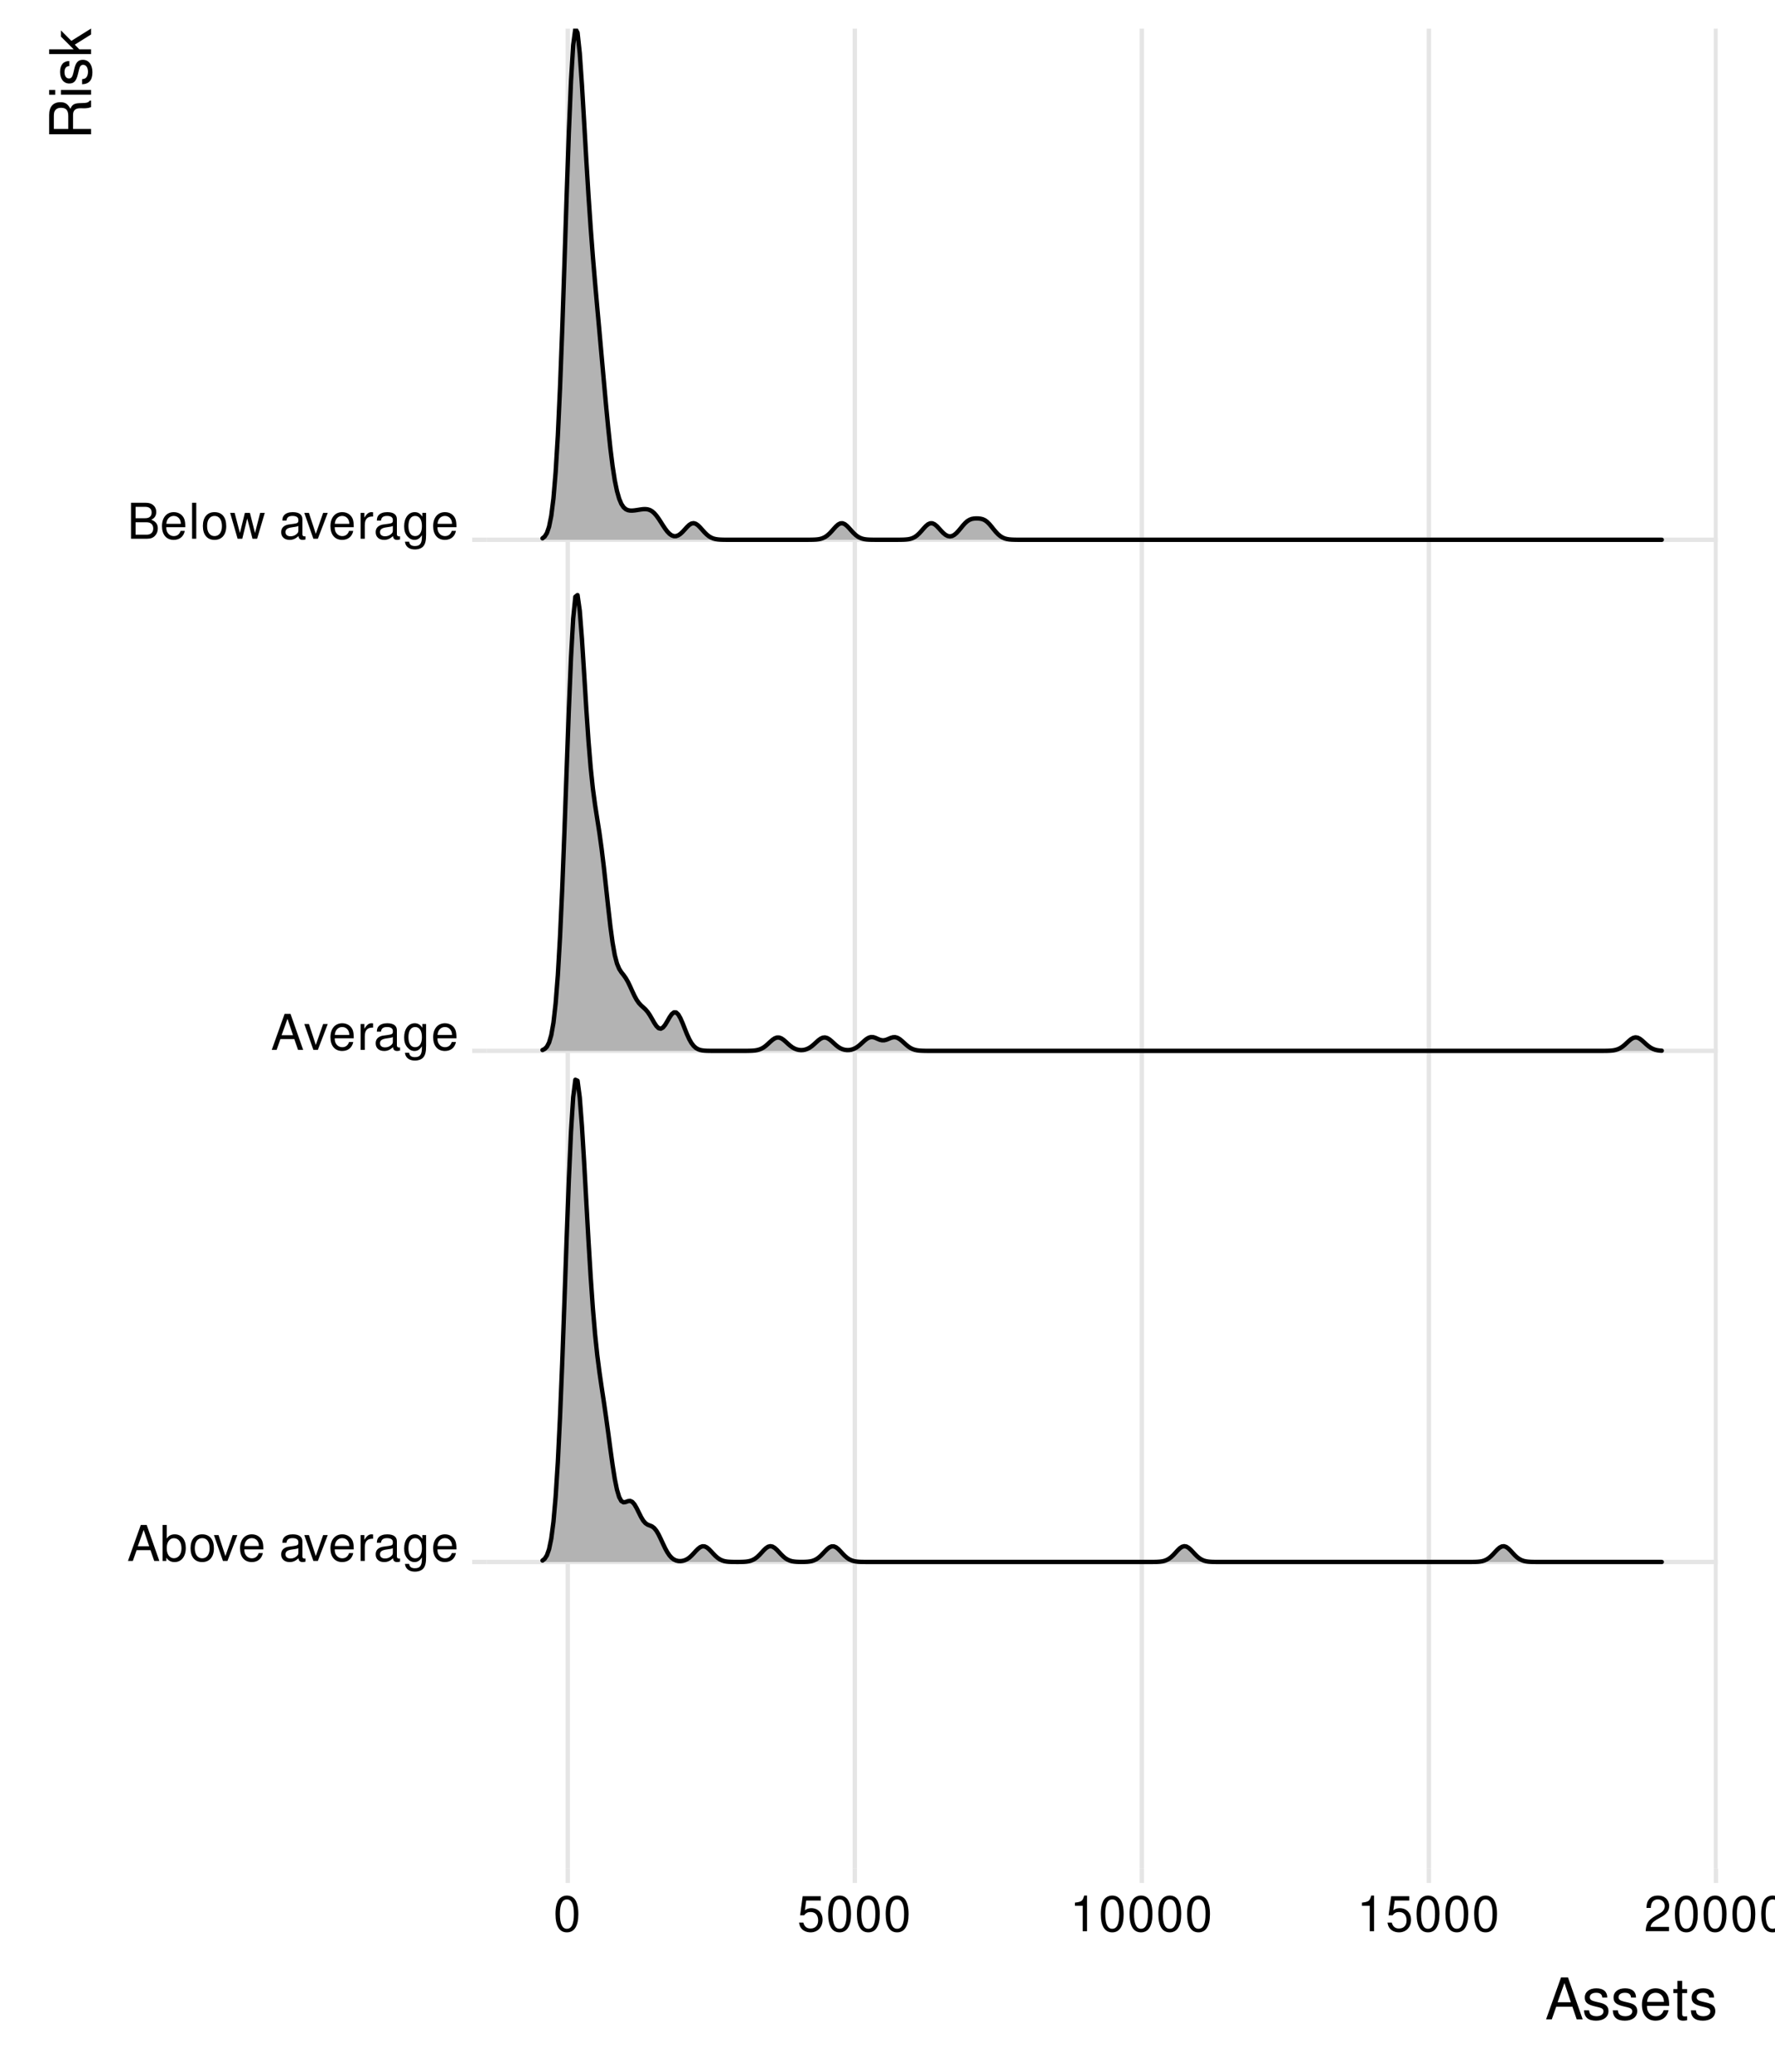 <?xml version="1.0" encoding="UTF-8"?>
<svg xmlns="http://www.w3.org/2000/svg" xmlns:xlink="http://www.w3.org/1999/xlink" width="432pt" height="504pt" viewBox="0 0 432 504" version="1.1">
<defs>
<g>
<symbol overflow="visible" id="glyph0-0">
<path style="stroke:none;" d=""/>
</symbol>
<symbol overflow="visible" id="glyph0-1">
<path style="stroke:none;" d="M 5.688 -2.625 L 6.594 0 L 7.844 0 L 4.766 -8.75 L 3.328 -8.75 L 0.203 0 L 1.391 0 L 2.312 -2.625 Z M 5.375 -3.562 L 2.594 -3.562 L 4.031 -7.547 Z M 5.375 -3.562 "/>
</symbol>
<symbol overflow="visible" id="glyph0-2">
<path style="stroke:none;" d="M 0.641 -8.75 L 0.641 0 L 1.547 0 L 1.547 -0.797 C 2.031 -0.078 2.656 0.281 3.547 0.281 C 5.203 0.281 6.281 -1.078 6.281 -3.172 C 6.281 -5.203 5.25 -6.469 3.594 -6.469 C 2.719 -6.469 2.109 -6.141 1.641 -5.438 L 1.641 -8.75 Z M 3.391 -5.531 C 4.516 -5.531 5.234 -4.562 5.234 -3.062 C 5.234 -1.625 4.484 -0.656 3.391 -0.656 C 2.328 -0.656 1.641 -1.625 1.641 -3.094 C 1.641 -4.578 2.328 -5.531 3.391 -5.531 Z M 3.391 -5.531 "/>
</symbol>
<symbol overflow="visible" id="glyph0-3">
<path style="stroke:none;" d="M 3.266 -6.469 C 1.484 -6.469 0.438 -5.203 0.438 -3.094 C 0.438 -0.969 1.484 0.281 3.281 0.281 C 5.047 0.281 6.125 -0.984 6.125 -3.047 C 6.125 -5.234 5.094 -6.469 3.266 -6.469 Z M 3.281 -5.547 C 4.406 -5.547 5.078 -4.625 5.078 -3.062 C 5.078 -1.578 4.375 -0.641 3.281 -0.641 C 2.156 -0.641 1.469 -1.578 1.469 -3.094 C 1.469 -4.625 2.156 -5.547 3.281 -5.547 Z M 3.281 -5.547 "/>
</symbol>
<symbol overflow="visible" id="glyph0-4">
<path style="stroke:none;" d="M 3.422 0 L 5.828 -6.281 L 4.703 -6.281 L 2.922 -1.188 L 1.25 -6.281 L 0.125 -6.281 L 2.328 0 Z M 3.422 0 "/>
</symbol>
<symbol overflow="visible" id="glyph0-5">
<path style="stroke:none;" d="M 6.156 -2.812 C 6.156 -3.766 6.078 -4.344 5.906 -4.812 C 5.5 -5.844 4.531 -6.469 3.359 -6.469 C 1.609 -6.469 0.484 -5.141 0.484 -3.062 C 0.484 -0.984 1.562 0.281 3.344 0.281 C 4.781 0.281 5.766 -0.547 6.031 -1.906 L 5.016 -1.906 C 4.734 -1.078 4.172 -0.641 3.375 -0.641 C 2.734 -0.641 2.203 -0.938 1.859 -1.469 C 1.625 -1.828 1.531 -2.188 1.531 -2.812 Z M 1.547 -3.625 C 1.625 -4.781 2.344 -5.547 3.344 -5.547 C 4.375 -5.547 5.078 -4.75 5.078 -3.625 Z M 1.547 -3.625 "/>
</symbol>
<symbol overflow="visible" id="glyph0-6">
<path style="stroke:none;" d=""/>
</symbol>
<symbol overflow="visible" id="glyph0-7">
<path style="stroke:none;" d="M 6.422 -0.594 C 6.312 -0.562 6.266 -0.562 6.203 -0.562 C 5.859 -0.562 5.656 -0.75 5.656 -1.062 L 5.656 -4.75 C 5.656 -5.875 4.844 -6.469 3.297 -6.469 C 2.375 -6.469 1.641 -6.203 1.219 -5.734 C 0.922 -5.406 0.797 -5.047 0.781 -4.422 L 1.781 -4.422 C 1.875 -5.203 2.328 -5.547 3.266 -5.547 C 4.172 -5.547 4.672 -5.203 4.672 -4.609 L 4.672 -4.344 C 4.656 -3.906 4.438 -3.75 3.625 -3.641 C 2.203 -3.469 1.984 -3.422 1.609 -3.266 C 0.875 -2.953 0.5 -2.406 0.5 -1.578 C 0.5 -0.438 1.297 0.281 2.562 0.281 C 3.359 0.281 4 0 4.703 -0.641 C 4.781 0 5.094 0.281 5.734 0.281 C 5.953 0.281 6.078 0.25 6.422 0.172 Z M 4.672 -1.984 C 4.672 -1.641 4.578 -1.438 4.266 -1.156 C 3.859 -0.797 3.375 -0.594 2.781 -0.594 C 2 -0.594 1.547 -0.969 1.547 -1.609 C 1.547 -2.266 1.984 -2.609 3.062 -2.766 C 4.125 -2.906 4.328 -2.953 4.672 -3.109 Z M 4.672 -1.984 "/>
</symbol>
<symbol overflow="visible" id="glyph0-8">
<path style="stroke:none;" d="M 0.828 -6.281 L 0.828 0 L 1.844 0 L 1.844 -3.266 C 1.844 -4.781 2.469 -5.453 3.859 -5.406 L 3.859 -6.438 C 3.688 -6.453 3.594 -6.469 3.469 -6.469 C 2.812 -6.469 2.328 -6.078 1.75 -5.141 L 1.75 -6.281 Z M 0.828 -6.281 "/>
</symbol>
<symbol overflow="visible" id="glyph0-9">
<path style="stroke:none;" d="M 4.844 -6.281 L 4.844 -5.375 C 4.344 -6.125 3.797 -6.469 3 -6.469 C 1.469 -6.469 0.422 -5.047 0.422 -3.031 C 0.422 -1.984 0.672 -1.219 1.219 -0.578 C 1.688 -0.031 2.281 0.281 2.922 0.281 C 3.688 0.281 4.219 -0.062 4.75 -0.859 L 4.75 -0.531 C 4.75 1.156 4.281 1.781 3.031 1.781 C 2.188 1.781 1.734 1.438 1.641 0.719 L 0.625 0.719 C 0.719 1.891 1.641 2.609 3.016 2.609 C 3.938 2.609 4.703 2.312 5.109 1.812 C 5.594 1.219 5.766 0.438 5.766 -1.031 L 5.766 -6.281 Z M 3.094 -5.547 C 4.156 -5.547 4.75 -4.656 4.75 -3.062 C 4.75 -1.531 4.141 -0.641 3.094 -0.641 C 2.062 -0.641 1.469 -1.547 1.469 -3.094 C 1.469 -4.625 2.062 -5.547 3.094 -5.547 Z M 3.094 -5.547 "/>
</symbol>
<symbol overflow="visible" id="glyph0-10">
<path style="stroke:none;" d="M 0.953 0 L 4.891 0 C 5.719 0 6.344 -0.234 6.797 -0.734 C 7.234 -1.188 7.469 -1.812 7.469 -2.5 C 7.469 -3.547 7 -4.188 5.875 -4.625 C 6.688 -4.984 7.094 -5.625 7.094 -6.531 C 7.094 -7.172 6.859 -7.734 6.391 -8.141 C 5.922 -8.562 5.344 -8.75 4.5 -8.75 L 0.953 -8.75 Z M 2.062 -4.984 L 2.062 -7.766 L 4.219 -7.766 C 4.844 -7.766 5.203 -7.688 5.5 -7.453 C 5.812 -7.219 5.969 -6.859 5.969 -6.375 C 5.969 -5.891 5.812 -5.531 5.5 -5.297 C 5.203 -5.062 4.844 -4.984 4.219 -4.984 Z M 2.062 -0.984 L 2.062 -4 L 4.781 -4 C 5.766 -4 6.359 -3.438 6.359 -2.484 C 6.359 -1.547 5.766 -0.984 4.781 -0.984 Z M 2.062 -0.984 "/>
</symbol>
<symbol overflow="visible" id="glyph0-11">
<path style="stroke:none;" d="M 1.828 -8.75 L 0.812 -8.75 L 0.812 0 L 1.828 0 Z M 1.828 -8.75 "/>
</symbol>
<symbol overflow="visible" id="glyph0-12">
<path style="stroke:none;" d="M 6.641 0 L 8.5 -6.281 L 7.375 -6.281 L 6.125 -1.391 L 4.891 -6.281 L 3.656 -6.281 L 2.453 -1.391 L 1.172 -6.281 L 0.078 -6.281 L 1.891 0 L 3.031 0 L 4.234 -4.938 L 5.516 0 Z M 6.641 0 "/>
</symbol>
<symbol overflow="visible" id="glyph0-13">
<path style="stroke:none;" d="M 3.297 -8.672 C 2.516 -8.672 1.781 -8.312 1.344 -7.734 C 0.797 -6.953 0.516 -5.812 0.516 -4.203 C 0.516 -1.266 1.469 0.281 3.297 0.281 C 5.094 0.281 6.078 -1.266 6.078 -4.125 C 6.078 -5.812 5.812 -6.938 5.25 -7.734 C 4.812 -8.328 4.109 -8.672 3.297 -8.672 Z M 3.297 -7.734 C 4.438 -7.734 5 -6.578 5 -4.219 C 5 -1.75 4.453 -0.594 3.281 -0.594 C 2.156 -0.594 1.594 -1.797 1.594 -4.188 C 1.594 -6.578 2.156 -7.734 3.297 -7.734 Z M 3.297 -7.734 "/>
</symbol>
<symbol overflow="visible" id="glyph0-14">
<path style="stroke:none;" d="M 5.719 -8.516 L 1.312 -8.516 L 0.688 -3.875 L 1.656 -3.875 C 2.141 -4.469 2.562 -4.672 3.234 -4.672 C 4.375 -4.672 5.078 -3.891 5.078 -2.625 C 5.078 -1.406 4.375 -0.656 3.219 -0.656 C 2.297 -0.656 1.734 -1.125 1.469 -2.094 L 0.422 -2.094 C 0.562 -1.391 0.688 -1.062 0.938 -0.75 C 1.422 -0.094 2.281 0.281 3.234 0.281 C 4.953 0.281 6.156 -0.969 6.156 -2.766 C 6.156 -4.453 5.047 -5.609 3.406 -5.609 C 2.812 -5.609 2.328 -5.453 1.844 -5.094 L 2.172 -7.469 L 5.719 -7.469 Z M 5.719 -8.516 "/>
</symbol>
<symbol overflow="visible" id="glyph0-15">
<path style="stroke:none;" d="M 3.109 -6.188 L 3.109 0 L 4.156 0 L 4.156 -8.672 L 3.469 -8.672 C 3.094 -7.344 2.859 -7.156 1.219 -6.953 L 1.219 -6.188 Z M 3.109 -6.188 "/>
</symbol>
<symbol overflow="visible" id="glyph0-16">
<path style="stroke:none;" d="M 6.078 -1.047 L 1.594 -1.047 C 1.703 -1.766 2.094 -2.219 3.125 -2.859 L 4.328 -3.531 C 5.516 -4.188 6.125 -5.078 6.125 -6.141 C 6.125 -6.859 5.844 -7.531 5.344 -8 C 4.844 -8.453 4.219 -8.672 3.406 -8.672 C 2.328 -8.672 1.531 -8.297 1.062 -7.547 C 0.75 -7.094 0.625 -6.547 0.594 -5.672 L 1.656 -5.672 C 1.688 -6.266 1.766 -6.609 1.906 -6.906 C 2.188 -7.422 2.734 -7.75 3.375 -7.75 C 4.328 -7.75 5.047 -7.062 5.047 -6.125 C 5.047 -5.422 4.656 -4.828 3.906 -4.391 L 2.797 -3.75 C 1.016 -2.719 0.5 -1.906 0.406 -0.016 L 6.078 -0.016 Z M 6.078 -1.047 "/>
</symbol>
<symbol overflow="visible" id="glyph1-0">
<path style="stroke:none;" d=""/>
</symbol>
<symbol overflow="visible" id="glyph1-1">
<path style="stroke:none;" d="M 6.641 -3.062 L 7.688 0 L 9.141 0 L 5.562 -10.203 L 3.875 -10.203 L 0.234 0 L 1.625 0 L 2.703 -3.062 Z M 6.266 -4.156 L 3.031 -4.156 L 4.703 -8.812 Z M 6.266 -4.156 "/>
</symbol>
<symbol overflow="visible" id="glyph1-2">
<path style="stroke:none;" d="M 6.125 -5.297 C 6.125 -6.734 5.172 -7.547 3.469 -7.547 C 1.766 -7.547 0.656 -6.656 0.656 -5.312 C 0.656 -4.156 1.25 -3.609 2.984 -3.188 L 4.078 -2.922 C 4.891 -2.734 5.203 -2.438 5.203 -1.922 C 5.203 -1.219 4.516 -0.75 3.5 -0.75 C 2.875 -0.75 2.344 -0.938 2.047 -1.25 C 1.859 -1.453 1.781 -1.672 1.703 -2.188 L 0.469 -2.188 C 0.531 -0.484 1.484 0.328 3.406 0.328 C 5.25 0.328 6.422 -0.594 6.422 -2 C 6.422 -3.094 5.812 -3.703 4.359 -4.047 L 3.234 -4.312 C 2.281 -4.531 1.875 -4.844 1.875 -5.359 C 1.875 -6.047 2.484 -6.469 3.438 -6.469 C 4.375 -6.469 4.875 -6.062 4.906 -5.297 Z M 6.125 -5.297 "/>
</symbol>
<symbol overflow="visible" id="glyph1-3">
<path style="stroke:none;" d="M 7.188 -3.281 C 7.188 -4.391 7.094 -5.062 6.891 -5.609 C 6.406 -6.812 5.297 -7.547 3.922 -7.547 C 1.875 -7.547 0.562 -5.984 0.562 -3.562 C 0.562 -1.141 1.812 0.328 3.891 0.328 C 5.578 0.328 6.734 -0.625 7.031 -2.219 L 5.859 -2.219 C 5.531 -1.266 4.875 -0.75 3.938 -0.75 C 3.188 -0.75 2.562 -1.094 2.172 -1.703 C 1.891 -2.125 1.797 -2.547 1.781 -3.281 Z M 1.812 -4.234 C 1.906 -5.594 2.734 -6.469 3.906 -6.469 C 5.094 -6.469 5.922 -5.547 5.922 -4.234 Z M 1.812 -4.234 "/>
</symbol>
<symbol overflow="visible" id="glyph1-4">
<path style="stroke:none;" d="M 3.562 -7.344 L 2.359 -7.344 L 2.359 -9.359 L 1.188 -9.359 L 1.188 -7.344 L 0.203 -7.344 L 0.203 -6.391 L 1.188 -6.391 L 1.188 -0.844 C 1.188 -0.078 1.688 0.328 2.609 0.328 C 2.906 0.328 3.156 0.297 3.562 0.219 L 3.562 -0.75 C 3.391 -0.719 3.234 -0.703 3 -0.703 C 2.484 -0.703 2.359 -0.844 2.359 -1.359 L 2.359 -6.391 L 3.562 -6.391 Z M 3.562 -7.344 "/>
</symbol>
<symbol overflow="visible" id="glyph2-0">
<path style="stroke:none;" d=""/>
</symbol>
<symbol overflow="visible" id="glyph2-1">
<path style="stroke:none;" d="M -4.391 -2.609 L -4.391 -5.969 C -4.391 -7.125 -3.844 -7.641 -2.578 -7.641 L -1.672 -7.625 C -1.031 -7.625 -0.422 -7.734 0 -7.922 L 0 -9.5 L -0.328 -9.5 C -0.656 -9.016 -1.016 -8.922 -2.375 -8.891 C -4.062 -8.875 -4.562 -8.609 -5.047 -7.5 C -5.609 -8.656 -6.297 -9.109 -7.469 -9.109 C -9.234 -9.109 -10.203 -8.016 -10.203 -6 L -10.203 -1.297 L 0 -1.297 L 0 -2.609 Z M -5.547 -2.609 L -9.062 -2.609 L -9.062 -5.75 C -9.062 -6.484 -8.953 -6.906 -8.672 -7.219 C -8.375 -7.578 -7.906 -7.75 -7.312 -7.75 C -6.094 -7.75 -5.547 -7.141 -5.547 -5.75 Z M -5.547 -2.609 "/>
</symbol>
<symbol overflow="visible" id="glyph2-2">
<path style="stroke:none;" d="M -7.344 -2.094 L -7.344 -0.938 L 0 -0.938 L 0 -2.094 Z M -10.203 -2.094 L -10.203 -0.922 L -8.734 -0.922 L -8.734 -2.094 Z M -10.203 -2.094 "/>
</symbol>
<symbol overflow="visible" id="glyph2-3">
<path style="stroke:none;" d="M -5.297 -6.125 C -6.734 -6.125 -7.547 -5.172 -7.547 -3.469 C -7.547 -1.766 -6.656 -0.656 -5.312 -0.656 C -4.156 -0.656 -3.609 -1.25 -3.188 -2.984 L -2.922 -4.078 C -2.734 -4.891 -2.438 -5.203 -1.922 -5.203 C -1.219 -5.203 -0.75 -4.516 -0.75 -3.5 C -0.75 -2.875 -0.938 -2.344 -1.25 -2.047 C -1.453 -1.859 -1.672 -1.781 -2.188 -1.703 L -2.188 -0.469 C -0.484 -0.531 0.328 -1.484 0.328 -3.406 C 0.328 -5.25 -0.594 -6.422 -2 -6.422 C -3.094 -6.422 -3.703 -5.812 -4.047 -4.359 L -4.312 -3.234 C -4.531 -2.281 -4.844 -1.875 -5.359 -1.875 C -6.047 -1.875 -6.469 -2.484 -6.469 -3.438 C -6.469 -4.375 -6.062 -4.875 -5.297 -4.906 Z M -5.297 -6.125 "/>
</symbol>
<symbol overflow="visible" id="glyph2-4">
<path style="stroke:none;" d="M -10.203 -1.969 L -10.203 -0.812 L 0 -0.812 L 0 -1.969 L -2.859 -1.969 L -3.969 -3.109 L 0 -5.594 L 0 -7.031 L -4.797 -4.031 L -7.344 -6.578 L -7.344 -5.078 L -4.234 -1.969 Z M -10.203 -1.969 "/>
</symbol>
</g>
<clipPath id="clip1">
  <path d="M 118.414 379 L 418.051 379 L 418.051 381 L 118.414 381 Z M 118.414 379 "/>
</clipPath>
<clipPath id="clip2">
  <path d="M 118.414 255 L 418.051 255 L 418.051 257 L 118.414 257 Z M 118.414 255 "/>
</clipPath>
<clipPath id="clip3">
  <path d="M 118.414 130 L 418.051 130 L 418.051 132 L 118.414 132 Z M 118.414 130 "/>
</clipPath>
<clipPath id="clip4">
  <path d="M 137 6.973 L 139 6.973 L 139 454.586 L 137 454.586 Z M 137 6.973 "/>
</clipPath>
<clipPath id="clip5">
  <path d="M 207 6.973 L 209 6.973 L 209 454.586 L 207 454.586 Z M 207 6.973 "/>
</clipPath>
<clipPath id="clip6">
  <path d="M 277 6.973 L 279 6.973 L 279 454.586 L 277 454.586 Z M 277 6.973 "/>
</clipPath>
<clipPath id="clip7">
  <path d="M 347 6.973 L 349 6.973 L 349 454.586 L 347 454.586 Z M 347 6.973 "/>
</clipPath>
<clipPath id="clip8">
  <path d="M 417 6.973 L 418.051 6.973 L 418.051 454.586 L 417 454.586 Z M 417 6.973 "/>
</clipPath>
<clipPath id="clip9">
  <path d="M 132 6.973 L 405 6.973 L 405 132 L 132 132 Z M 132 6.973 "/>
</clipPath>
<clipPath id="clip10">
  <path d="M 131 6.973 L 405 6.973 L 405 132 L 131 132 Z M 131 6.973 "/>
</clipPath>
</defs>
<g id="surface3741">
<rect x="0" y="0" width="432" height="504" style="fill:rgb(100%,100%,100%);fill-opacity:1;stroke:none;"/>
<g clip-path="url(#clip1)" clip-rule="nonzero">
<path style="fill:none;stroke-width:1.067;stroke-linecap:butt;stroke-linejoin:round;stroke:rgb(89.804%,89.804%,89.804%);stroke-opacity:1;stroke-miterlimit:10;" d="M 118.414 379.984 L 418.051 379.984 "/>
</g>
<g clip-path="url(#clip2)" clip-rule="nonzero">
<path style="fill:none;stroke-width:1.067;stroke-linecap:butt;stroke-linejoin:round;stroke:rgb(89.804%,89.804%,89.804%);stroke-opacity:1;stroke-miterlimit:10;" d="M 118.414 255.648 L 418.051 255.648 "/>
</g>
<g clip-path="url(#clip3)" clip-rule="nonzero">
<path style="fill:none;stroke-width:1.067;stroke-linecap:butt;stroke-linejoin:round;stroke:rgb(89.804%,89.804%,89.804%);stroke-opacity:1;stroke-miterlimit:10;" d="M 118.414 131.312 L 418.051 131.312 "/>
</g>
<g clip-path="url(#clip4)" clip-rule="nonzero">
<path style="fill:none;stroke-width:1.067;stroke-linecap:butt;stroke-linejoin:round;stroke:rgb(89.804%,89.804%,89.804%);stroke-opacity:1;stroke-miterlimit:10;" d="M 138.18 454.586 L 138.18 6.973 "/>
</g>
<g clip-path="url(#clip5)" clip-rule="nonzero">
<path style="fill:none;stroke-width:1.067;stroke-linecap:butt;stroke-linejoin:round;stroke:rgb(89.804%,89.804%,89.804%);stroke-opacity:1;stroke-miterlimit:10;" d="M 208.043 454.586 L 208.043 6.973 "/>
</g>
<g clip-path="url(#clip6)" clip-rule="nonzero">
<path style="fill:none;stroke-width:1.067;stroke-linecap:butt;stroke-linejoin:round;stroke:rgb(89.804%,89.804%,89.804%);stroke-opacity:1;stroke-miterlimit:10;" d="M 277.902 454.586 L 277.902 6.973 "/>
</g>
<g clip-path="url(#clip7)" clip-rule="nonzero">
<path style="fill:none;stroke-width:1.067;stroke-linecap:butt;stroke-linejoin:round;stroke:rgb(89.804%,89.804%,89.804%);stroke-opacity:1;stroke-miterlimit:10;" d="M 347.762 454.586 L 347.762 6.973 "/>
</g>
<g clip-path="url(#clip8)" clip-rule="nonzero">
<path style="fill:none;stroke-width:1.067;stroke-linecap:butt;stroke-linejoin:round;stroke:rgb(89.804%,89.804%,89.804%);stroke-opacity:1;stroke-miterlimit:10;" d="M 417.625 454.586 L 417.625 6.973 "/>
</g>
<g clip-path="url(#clip9)" clip-rule="nonzero">
<path style=" stroke:none;fill-rule:nonzero;fill:rgb(70.196%,70.196%,70.196%);fill-opacity:1;" d="M 132.035 130.957 L 132.566 130.527 L 133.102 129.684 L 133.633 128.137 L 134.168 125.488 L 134.699 121.242 L 135.23 114.883 L 135.766 105.988 L 136.297 94.383 L 136.832 80.281 L 137.363 64.414 L 137.898 47.992 L 138.43 32.574 L 138.965 19.793 L 139.496 10.996 L 140.031 6.973 L 140.562 7.945 L 141.098 12.922 L 141.629 20.59 L 142.164 29.617 L 142.695 38.871 L 143.227 47.594 L 143.762 55.449 L 144.293 62.441 L 144.828 68.789 L 145.359 74.793 L 145.895 80.707 L 146.426 86.656 L 146.961 92.641 L 147.492 98.52 L 148.027 104.086 L 148.559 109.113 L 149.094 113.414 L 149.625 116.855 L 150.16 119.453 L 150.691 121.32 L 151.223 122.586 L 151.758 123.391 L 152.289 123.863 L 152.824 124.109 L 153.355 124.207 L 153.891 124.215 L 154.422 124.168 L 154.957 124.094 L 155.488 124.008 L 156.023 123.926 L 156.555 123.863 L 157.09 123.852 L 157.621 123.91 L 158.152 124.07 L 158.688 124.371 L 159.219 124.828 L 159.754 125.434 L 160.285 126.168 L 160.82 126.988 L 161.352 127.828 L 161.887 128.625 L 162.418 129.32 L 162.953 129.871 L 163.484 130.246 L 164.02 130.43 L 164.551 130.422 L 165.086 130.227 L 165.617 129.863 L 166.148 129.367 L 166.684 128.785 L 167.215 128.199 L 167.75 127.691 L 168.281 127.367 L 168.816 127.273 L 169.348 127.426 L 169.883 127.797 L 170.414 128.324 L 170.949 128.922 L 171.48 129.516 L 172.016 130.039 L 172.547 130.469 L 173.082 130.785 L 173.613 131.004 L 174.145 131.141 L 174.68 131.223 L 175.211 131.27 L 175.746 131.293 L 176.277 131.305 L 176.812 131.309 L 178.945 131.309 L 179.477 131.312 L 194.402 131.312 L 194.938 131.309 L 196.535 131.309 L 197.066 131.305 L 197.602 131.297 L 198.133 131.281 L 198.668 131.25 L 199.199 131.188 L 199.734 131.082 L 200.266 130.906 L 200.801 130.645 L 201.332 130.281 L 201.867 129.809 L 202.398 129.246 L 202.934 128.641 L 203.465 128.062 L 204 127.594 L 204.531 127.32 L 205.062 127.293 L 205.598 127.512 L 206.129 127.934 L 206.664 128.484 L 207.195 129.086 L 207.73 129.66 L 208.262 130.16 L 208.797 130.559 L 209.328 130.848 L 209.863 131.043 L 210.395 131.168 L 210.93 131.238 L 211.461 131.277 L 211.996 131.297 L 212.527 131.305 L 213.059 131.309 L 215.191 131.309 L 215.727 131.312 L 216.258 131.309 L 218.391 131.309 L 218.926 131.305 L 219.457 131.297 L 219.992 131.281 L 220.523 131.246 L 221.055 131.188 L 221.59 131.078 L 222.121 130.902 L 222.656 130.633 L 223.188 130.25 L 223.723 129.754 L 224.254 129.176 L 224.789 128.562 L 225.32 127.992 L 225.855 127.547 L 226.387 127.305 L 226.922 127.305 L 227.453 127.543 L 227.988 127.977 L 228.52 128.535 L 229.051 129.129 L 229.586 129.676 L 230.117 130.109 L 230.652 130.391 L 231.184 130.488 L 231.719 130.402 L 232.25 130.121 L 232.785 129.676 L 233.316 129.105 L 233.852 128.465 L 234.383 127.816 L 234.918 127.234 L 235.449 126.766 L 235.984 126.441 L 236.516 126.242 L 237.047 126.148 L 237.582 126.117 L 238.113 126.129 L 238.648 126.188 L 239.18 126.32 L 239.715 126.566 L 240.246 126.957 L 240.781 127.484 L 241.312 128.113 L 241.848 128.781 L 242.379 129.414 L 242.914 129.973 L 243.445 130.418 L 243.977 130.75 L 244.512 130.98 L 245.043 131.125 L 245.578 131.215 L 246.109 131.262 L 246.645 131.289 L 247.176 131.301 L 247.711 131.309 L 249.844 131.309 L 250.375 131.312 L 404.434 131.312 L 132.035 131.312 Z M 132.035 130.957 "/>
</g>
<g clip-path="url(#clip10)" clip-rule="nonzero">
<path style="fill:none;stroke-width:1.067;stroke-linecap:round;stroke-linejoin:round;stroke:rgb(0%,0%,0%);stroke-opacity:1;stroke-miterlimit:10;" d="M 132.035 130.957 L 132.566 130.527 L 133.102 129.684 L 133.633 128.137 L 134.168 125.488 L 134.699 121.242 L 135.23 114.883 L 135.766 105.988 L 136.297 94.383 L 136.832 80.281 L 137.363 64.414 L 137.898 47.992 L 138.43 32.574 L 138.965 19.793 L 139.496 10.996 L 140.031 6.973 L 140.562 7.945 L 141.098 12.922 L 141.629 20.59 L 142.164 29.617 L 142.695 38.871 L 143.227 47.594 L 143.762 55.449 L 144.293 62.441 L 144.828 68.789 L 145.359 74.793 L 145.895 80.707 L 146.426 86.656 L 146.961 92.641 L 147.492 98.52 L 148.027 104.086 L 148.559 109.113 L 149.094 113.414 L 149.625 116.855 L 150.16 119.453 L 150.691 121.32 L 151.223 122.586 L 151.758 123.391 L 152.289 123.863 L 152.824 124.109 L 153.355 124.207 L 153.891 124.215 L 154.422 124.168 L 154.957 124.094 L 155.488 124.008 L 156.023 123.926 L 156.555 123.863 L 157.09 123.852 L 157.621 123.91 L 158.152 124.07 L 158.688 124.371 L 159.219 124.828 L 159.754 125.434 L 160.285 126.168 L 160.82 126.988 L 161.352 127.828 L 161.887 128.625 L 162.418 129.32 L 162.953 129.871 L 163.484 130.246 L 164.02 130.43 L 164.551 130.422 L 165.086 130.227 L 165.617 129.863 L 166.148 129.367 L 166.684 128.785 L 167.215 128.199 L 167.75 127.691 L 168.281 127.367 L 168.816 127.273 L 169.348 127.426 L 169.883 127.797 L 170.414 128.324 L 170.949 128.922 L 171.48 129.516 L 172.016 130.039 L 172.547 130.469 L 173.082 130.785 L 173.613 131.004 L 174.145 131.141 L 174.68 131.223 L 175.211 131.27 L 175.746 131.293 L 176.277 131.305 L 176.812 131.309 L 178.945 131.309 L 179.477 131.312 L 194.402 131.312 L 194.938 131.309 L 196.535 131.309 L 197.066 131.305 L 197.602 131.297 L 198.133 131.281 L 198.668 131.25 L 199.199 131.188 L 199.734 131.082 L 200.266 130.906 L 200.801 130.645 L 201.332 130.281 L 201.867 129.809 L 202.398 129.246 L 202.934 128.641 L 203.465 128.062 L 204 127.594 L 204.531 127.32 L 205.062 127.293 L 205.598 127.512 L 206.129 127.934 L 206.664 128.484 L 207.195 129.086 L 207.73 129.66 L 208.262 130.16 L 208.797 130.559 L 209.328 130.848 L 209.863 131.043 L 210.395 131.168 L 210.93 131.238 L 211.461 131.277 L 211.996 131.297 L 212.527 131.305 L 213.059 131.309 L 215.191 131.309 L 215.727 131.312 L 216.258 131.309 L 218.391 131.309 L 218.926 131.305 L 219.457 131.297 L 219.992 131.281 L 220.523 131.246 L 221.055 131.188 L 221.59 131.078 L 222.121 130.902 L 222.656 130.633 L 223.188 130.25 L 223.723 129.754 L 224.254 129.176 L 224.789 128.562 L 225.32 127.992 L 225.855 127.547 L 226.387 127.305 L 226.922 127.305 L 227.453 127.543 L 227.988 127.977 L 228.52 128.535 L 229.051 129.129 L 229.586 129.676 L 230.117 130.109 L 230.652 130.391 L 231.184 130.488 L 231.719 130.402 L 232.25 130.121 L 232.785 129.676 L 233.316 129.105 L 233.852 128.465 L 234.383 127.816 L 234.918 127.234 L 235.449 126.766 L 235.984 126.441 L 236.516 126.242 L 237.047 126.148 L 237.582 126.117 L 238.113 126.129 L 238.648 126.188 L 239.18 126.32 L 239.715 126.566 L 240.246 126.957 L 240.781 127.484 L 241.312 128.113 L 241.848 128.781 L 242.379 129.414 L 242.914 129.973 L 243.445 130.418 L 243.977 130.75 L 244.512 130.98 L 245.043 131.125 L 245.578 131.215 L 246.109 131.262 L 246.645 131.289 L 247.176 131.301 L 247.711 131.309 L 249.844 131.309 L 250.375 131.312 L 404.434 131.312 "/>
</g>
<path style=" stroke:none;fill-rule:nonzero;fill:rgb(70.196%,70.196%,70.196%);fill-opacity:1;" d="M 132.035 255.445 L 132.566 255.18 L 133.102 254.648 L 133.633 253.629 L 134.168 251.812 L 134.699 248.793 L 135.23 244.09 L 135.766 237.25 L 136.297 227.969 L 136.832 216.234 L 137.363 202.477 L 137.898 187.609 L 138.43 172.961 L 138.965 160.098 L 139.496 150.484 L 140.031 145.18 L 140.562 144.766 L 141.098 148.566 L 141.629 155.371 L 142.164 163.781 L 142.695 172.426 L 143.227 180.277 L 143.762 186.766 L 144.293 191.836 L 144.828 195.809 L 145.359 199.23 L 145.895 202.66 L 146.426 206.504 L 146.961 210.914 L 147.492 215.766 L 148.027 220.73 L 148.559 225.387 L 149.094 229.352 L 149.625 232.355 L 150.16 234.395 L 150.691 235.684 L 151.223 236.516 L 151.758 237.188 L 152.289 237.93 L 152.824 238.855 L 153.355 239.957 L 153.891 241.141 L 154.422 242.27 L 154.957 243.242 L 155.488 244.004 L 156.023 244.582 L 156.555 245.059 L 157.09 245.559 L 157.621 246.172 L 158.152 246.949 L 158.688 247.863 L 159.219 248.801 L 159.754 249.602 L 160.285 250.121 L 160.82 250.254 L 161.352 249.965 L 161.887 249.312 L 162.418 248.426 L 162.953 247.492 L 163.484 246.719 L 164.02 246.285 L 164.551 246.301 L 165.086 246.805 L 165.617 247.73 L 166.148 248.953 L 166.684 250.309 L 167.215 251.633 L 167.75 252.805 L 168.281 253.738 L 168.816 254.438 L 169.348 254.922 L 169.883 255.238 L 170.414 255.43 L 170.949 255.535 L 171.48 255.594 L 172.016 255.625 L 172.547 255.637 L 173.082 255.645 L 173.613 255.645 L 174.145 255.648 L 180.543 255.648 L 181.078 255.645 L 181.609 255.645 L 182.141 255.637 L 182.676 255.621 L 183.207 255.594 L 183.742 255.547 L 184.273 255.457 L 184.809 255.312 L 185.34 255.098 L 185.875 254.793 L 186.406 254.395 L 186.941 253.922 L 187.473 253.426 L 188.008 252.965 L 188.539 252.605 L 189.074 252.406 L 189.605 252.402 L 190.137 252.594 L 190.672 252.945 L 191.203 253.398 L 191.738 253.891 L 192.27 254.355 L 192.805 254.758 L 193.336 255.066 L 193.871 255.281 L 194.402 255.41 L 194.938 255.461 L 195.469 255.434 L 196.004 255.328 L 196.535 255.137 L 197.066 254.855 L 197.602 254.48 L 198.133 254.027 L 198.668 253.535 L 199.199 253.062 L 199.734 252.676 L 200.266 252.434 L 200.801 252.383 L 201.332 252.531 L 201.867 252.852 L 202.398 253.289 L 202.934 253.785 L 203.465 254.266 L 204 254.688 L 204.531 255.016 L 205.062 255.246 L 205.598 255.387 L 206.129 255.449 L 206.664 255.441 L 207.195 255.355 L 207.73 255.188 L 208.262 254.93 L 208.797 254.578 L 209.328 254.145 L 209.863 253.656 L 210.395 253.168 L 210.93 252.738 L 211.461 252.434 L 211.996 252.285 L 212.527 252.312 L 213.059 252.48 L 213.594 252.723 L 214.125 252.945 L 214.66 253.074 L 215.191 253.07 L 215.727 252.938 L 216.258 252.723 L 216.793 252.496 L 217.324 252.34 L 217.859 252.316 L 218.391 252.461 L 218.926 252.762 L 219.457 253.184 L 219.992 253.668 L 220.523 254.152 L 221.055 254.59 L 221.59 254.945 L 222.121 255.211 L 222.656 255.391 L 223.188 255.504 L 223.723 255.574 L 224.254 255.609 L 224.789 255.629 L 225.32 255.641 L 225.855 255.645 L 226.387 255.645 L 226.922 255.648 L 388.973 255.648 L 389.508 255.645 L 390.039 255.645 L 390.574 255.641 L 391.105 255.633 L 391.641 255.613 L 392.172 255.578 L 392.703 255.516 L 393.238 255.406 L 393.77 255.238 L 394.305 254.988 L 394.836 254.648 L 395.371 254.223 L 395.902 253.734 L 396.438 253.234 L 396.969 252.797 L 397.504 252.488 L 398.035 252.359 L 398.57 252.438 L 399.102 252.703 L 399.633 253.109 L 400.168 253.59 L 400.699 254.078 L 401.234 254.527 L 401.766 254.895 L 402.301 255.172 L 402.832 255.367 L 403.367 255.492 L 403.898 255.566 L 404.434 255.609 L 404.434 255.648 L 132.035 255.648 Z M 132.035 255.445 "/>
<path style="fill:none;stroke-width:1.067;stroke-linecap:round;stroke-linejoin:round;stroke:rgb(0%,0%,0%);stroke-opacity:1;stroke-miterlimit:10;" d="M 132.035 255.445 L 132.566 255.18 L 133.102 254.648 L 133.633 253.629 L 134.168 251.812 L 134.699 248.793 L 135.23 244.09 L 135.766 237.25 L 136.297 227.969 L 136.832 216.234 L 137.363 202.477 L 137.898 187.609 L 138.43 172.961 L 138.965 160.098 L 139.496 150.484 L 140.031 145.18 L 140.562 144.766 L 141.098 148.566 L 141.629 155.371 L 142.164 163.781 L 142.695 172.426 L 143.227 180.277 L 143.762 186.766 L 144.293 191.836 L 144.828 195.809 L 145.359 199.23 L 145.895 202.66 L 146.426 206.504 L 146.961 210.914 L 147.492 215.766 L 148.027 220.73 L 148.559 225.387 L 149.094 229.352 L 149.625 232.355 L 150.16 234.395 L 150.691 235.684 L 151.223 236.516 L 151.758 237.188 L 152.289 237.93 L 152.824 238.855 L 153.355 239.957 L 153.891 241.141 L 154.422 242.27 L 154.957 243.242 L 155.488 244.004 L 156.023 244.582 L 156.555 245.059 L 157.09 245.559 L 157.621 246.172 L 158.152 246.949 L 158.688 247.863 L 159.219 248.801 L 159.754 249.602 L 160.285 250.121 L 160.82 250.254 L 161.352 249.965 L 161.887 249.312 L 162.418 248.426 L 162.953 247.492 L 163.484 246.719 L 164.02 246.285 L 164.551 246.301 L 165.086 246.805 L 165.617 247.73 L 166.148 248.953 L 166.684 250.309 L 167.215 251.633 L 167.75 252.805 L 168.281 253.738 L 168.816 254.438 L 169.348 254.922 L 169.883 255.238 L 170.414 255.43 L 170.949 255.535 L 171.48 255.594 L 172.016 255.625 L 172.547 255.637 L 173.082 255.645 L 173.613 255.645 L 174.145 255.648 L 180.543 255.648 L 181.078 255.645 L 181.609 255.645 L 182.141 255.637 L 182.676 255.621 L 183.207 255.594 L 183.742 255.547 L 184.273 255.457 L 184.809 255.312 L 185.34 255.098 L 185.875 254.793 L 186.406 254.395 L 186.941 253.922 L 187.473 253.426 L 188.008 252.965 L 188.539 252.605 L 189.074 252.406 L 189.605 252.402 L 190.137 252.594 L 190.672 252.945 L 191.203 253.398 L 191.738 253.891 L 192.27 254.355 L 192.805 254.758 L 193.336 255.066 L 193.871 255.281 L 194.402 255.41 L 194.938 255.461 L 195.469 255.434 L 196.004 255.328 L 196.535 255.137 L 197.066 254.855 L 197.602 254.48 L 198.133 254.027 L 198.668 253.535 L 199.199 253.062 L 199.734 252.676 L 200.266 252.434 L 200.801 252.383 L 201.332 252.531 L 201.867 252.852 L 202.398 253.289 L 202.934 253.785 L 203.465 254.266 L 204 254.688 L 204.531 255.016 L 205.062 255.246 L 205.598 255.387 L 206.129 255.449 L 206.664 255.441 L 207.195 255.355 L 207.73 255.188 L 208.262 254.93 L 208.797 254.578 L 209.328 254.145 L 209.863 253.656 L 210.395 253.168 L 210.93 252.738 L 211.461 252.434 L 211.996 252.285 L 212.527 252.312 L 213.059 252.48 L 213.594 252.723 L 214.125 252.945 L 214.66 253.074 L 215.191 253.07 L 215.727 252.938 L 216.258 252.723 L 216.793 252.496 L 217.324 252.34 L 217.859 252.316 L 218.391 252.461 L 218.926 252.762 L 219.457 253.184 L 219.992 253.668 L 220.523 254.152 L 221.055 254.59 L 221.59 254.945 L 222.121 255.211 L 222.656 255.391 L 223.188 255.504 L 223.723 255.574 L 224.254 255.609 L 224.789 255.629 L 225.32 255.641 L 225.855 255.645 L 226.387 255.645 L 226.922 255.648 L 388.973 255.648 L 389.508 255.645 L 390.039 255.645 L 390.574 255.641 L 391.105 255.633 L 391.641 255.613 L 392.172 255.578 L 392.703 255.516 L 393.238 255.406 L 393.77 255.238 L 394.305 254.988 L 394.836 254.648 L 395.371 254.223 L 395.902 253.734 L 396.438 253.234 L 396.969 252.797 L 397.504 252.488 L 398.035 252.359 L 398.57 252.438 L 399.102 252.703 L 399.633 253.109 L 400.168 253.59 L 400.699 254.078 L 401.234 254.527 L 401.766 254.895 L 402.301 255.172 L 402.832 255.367 L 403.367 255.492 L 403.898 255.566 L 404.434 255.609 "/>
<path style=" stroke:none;fill-rule:nonzero;fill:rgb(70.196%,70.196%,70.196%);fill-opacity:1;" d="M 132.035 379.633 L 132.566 379.207 L 133.102 378.379 L 133.633 376.871 L 134.168 374.301 L 134.699 370.207 L 135.23 364.129 L 135.766 355.684 L 136.297 344.75 L 136.832 331.566 L 137.363 316.816 L 137.898 301.613 L 138.43 287.332 L 138.965 275.383 L 139.496 266.934 L 140.031 262.676 L 140.562 262.914 L 141.098 266.969 L 141.629 273.906 L 142.164 282.688 L 142.695 292.301 L 143.227 301.852 L 143.762 310.652 L 144.293 318.273 L 144.828 324.57 L 145.359 329.645 L 145.895 333.805 L 146.426 337.461 L 146.961 340.996 L 147.492 344.672 L 148.027 348.566 L 148.559 352.559 L 149.094 356.406 L 149.625 359.777 L 150.16 362.406 L 150.691 364.188 L 151.223 365.16 L 151.758 365.477 L 152.289 365.395 L 152.824 365.191 L 153.355 365.125 L 153.891 365.367 L 154.422 365.98 L 154.957 366.902 L 155.488 367.988 L 156.023 369.051 L 156.555 369.934 L 157.09 370.547 L 157.621 370.902 L 158.152 371.113 L 158.688 371.332 L 159.219 371.734 L 159.754 372.387 L 160.285 373.297 L 160.82 374.387 L 161.352 375.543 L 161.887 376.656 L 162.418 377.625 L 162.953 378.41 L 163.484 378.988 L 164.02 379.387 L 164.551 379.629 L 165.086 379.75 L 165.617 379.773 L 166.148 379.711 L 166.684 379.559 L 167.215 379.305 L 167.75 378.941 L 168.281 378.461 L 168.816 377.902 L 169.348 377.32 L 169.883 376.785 L 170.414 376.379 L 170.949 376.168 L 171.48 376.188 L 172.016 376.438 L 172.547 376.871 L 173.082 377.418 L 173.613 377.996 L 174.145 378.539 L 174.68 379 L 175.211 379.355 L 175.746 379.609 L 176.277 379.773 L 176.812 379.875 L 177.344 379.93 L 177.879 379.957 L 178.41 379.973 L 178.945 379.977 L 179.477 379.98 L 180.012 379.977 L 180.543 379.965 L 181.078 379.945 L 181.609 379.902 L 182.141 379.824 L 182.676 379.695 L 183.207 379.492 L 183.742 379.195 L 184.273 378.793 L 184.809 378.293 L 185.34 377.723 L 185.875 377.141 L 186.406 376.633 L 186.941 376.277 L 187.473 376.141 L 188.008 376.242 L 188.539 376.559 L 189.074 377.035 L 189.605 377.602 L 190.137 378.172 L 190.672 378.691 L 191.203 379.117 L 191.738 379.438 L 192.27 379.664 L 192.805 379.809 L 193.336 379.891 L 193.871 379.938 L 194.402 379.961 L 194.938 379.969 L 195.469 379.969 L 196.004 379.953 L 196.535 379.922 L 197.066 379.859 L 197.602 379.754 L 198.133 379.578 L 198.668 379.316 L 199.199 378.953 L 199.734 378.492 L 200.266 377.949 L 200.801 377.379 L 201.332 376.848 L 201.867 376.426 L 202.398 376.191 L 202.934 376.184 L 203.465 376.406 L 204 376.824 L 204.531 377.367 L 205.062 377.945 L 205.598 378.492 L 206.129 378.953 L 206.664 379.316 L 207.195 379.574 L 207.73 379.75 L 208.262 379.859 L 208.797 379.922 L 209.328 379.953 L 209.863 379.969 L 210.395 379.977 L 210.93 379.98 L 211.461 379.984 L 279.695 379.984 L 280.227 379.98 L 280.762 379.977 L 281.293 379.969 L 281.828 379.945 L 282.359 379.906 L 282.891 379.832 L 283.426 379.707 L 283.957 379.508 L 284.492 379.215 L 285.023 378.82 L 285.559 378.324 L 286.09 377.754 L 286.625 377.168 L 287.156 376.652 L 287.691 376.289 L 288.223 376.141 L 288.758 376.227 L 289.289 376.535 L 289.824 377.008 L 290.355 377.57 L 290.887 378.145 L 291.422 378.668 L 291.953 379.098 L 292.488 379.426 L 293.02 379.656 L 293.555 379.801 L 294.086 379.891 L 294.621 379.938 L 295.152 379.965 L 295.688 379.977 L 296.219 379.98 L 296.754 379.984 L 356.988 379.984 L 357.523 379.98 L 358.055 379.98 L 358.59 379.973 L 359.121 379.961 L 359.656 379.934 L 360.188 379.883 L 360.719 379.789 L 361.254 379.629 L 361.785 379.387 L 362.32 379.043 L 362.852 378.594 L 363.387 378.059 L 363.918 377.48 L 364.453 376.926 L 364.984 376.477 L 365.52 376.203 L 366.051 376.152 L 366.586 376.34 L 367.117 376.73 L 367.652 377.258 L 368.184 377.844 L 368.715 378.41 L 369.25 378.895 L 369.781 379.273 L 370.316 379.551 L 370.848 379.734 L 371.383 379.848 L 371.914 379.914 L 372.449 379.949 L 372.98 379.969 L 373.516 379.977 L 374.047 379.98 L 374.582 379.984 L 404.434 379.984 L 132.035 379.984 Z M 132.035 379.633 "/>
<path style="fill:none;stroke-width:1.067;stroke-linecap:round;stroke-linejoin:round;stroke:rgb(0%,0%,0%);stroke-opacity:1;stroke-miterlimit:10;" d="M 132.035 379.633 L 132.566 379.207 L 133.102 378.379 L 133.633 376.871 L 134.168 374.301 L 134.699 370.207 L 135.23 364.129 L 135.766 355.684 L 136.297 344.75 L 136.832 331.566 L 137.363 316.816 L 137.898 301.613 L 138.43 287.332 L 138.965 275.383 L 139.496 266.934 L 140.031 262.676 L 140.562 262.914 L 141.098 266.969 L 141.629 273.906 L 142.164 282.688 L 142.695 292.301 L 143.227 301.852 L 143.762 310.652 L 144.293 318.273 L 144.828 324.57 L 145.359 329.645 L 145.895 333.805 L 146.426 337.461 L 146.961 340.996 L 147.492 344.672 L 148.027 348.566 L 148.559 352.559 L 149.094 356.406 L 149.625 359.777 L 150.16 362.406 L 150.691 364.188 L 151.223 365.16 L 151.758 365.477 L 152.289 365.395 L 152.824 365.191 L 153.355 365.125 L 153.891 365.367 L 154.422 365.98 L 154.957 366.902 L 155.488 367.988 L 156.023 369.051 L 156.555 369.934 L 157.09 370.547 L 157.621 370.902 L 158.152 371.113 L 158.688 371.332 L 159.219 371.734 L 159.754 372.387 L 160.285 373.297 L 160.82 374.387 L 161.352 375.543 L 161.887 376.656 L 162.418 377.625 L 162.953 378.41 L 163.484 378.988 L 164.02 379.387 L 164.551 379.629 L 165.086 379.75 L 165.617 379.773 L 166.148 379.711 L 166.684 379.559 L 167.215 379.305 L 167.75 378.941 L 168.281 378.461 L 168.816 377.902 L 169.348 377.32 L 169.883 376.785 L 170.414 376.379 L 170.949 376.168 L 171.48 376.188 L 172.016 376.438 L 172.547 376.871 L 173.082 377.418 L 173.613 377.996 L 174.145 378.539 L 174.68 379 L 175.211 379.355 L 175.746 379.609 L 176.277 379.773 L 176.812 379.875 L 177.344 379.93 L 177.879 379.957 L 178.41 379.973 L 178.945 379.977 L 179.477 379.98 L 180.012 379.977 L 180.543 379.965 L 181.078 379.945 L 181.609 379.902 L 182.141 379.824 L 182.676 379.695 L 183.207 379.492 L 183.742 379.195 L 184.273 378.793 L 184.809 378.293 L 185.34 377.723 L 185.875 377.141 L 186.406 376.633 L 186.941 376.277 L 187.473 376.141 L 188.008 376.242 L 188.539 376.559 L 189.074 377.035 L 189.605 377.602 L 190.137 378.172 L 190.672 378.691 L 191.203 379.117 L 191.738 379.438 L 192.27 379.664 L 192.805 379.809 L 193.336 379.891 L 193.871 379.938 L 194.402 379.961 L 194.938 379.969 L 195.469 379.969 L 196.004 379.953 L 196.535 379.922 L 197.066 379.859 L 197.602 379.754 L 198.133 379.578 L 198.668 379.316 L 199.199 378.953 L 199.734 378.492 L 200.266 377.949 L 200.801 377.379 L 201.332 376.848 L 201.867 376.426 L 202.398 376.191 L 202.934 376.184 L 203.465 376.406 L 204 376.824 L 204.531 377.367 L 205.062 377.945 L 205.598 378.492 L 206.129 378.953 L 206.664 379.316 L 207.195 379.574 L 207.73 379.75 L 208.262 379.859 L 208.797 379.922 L 209.328 379.953 L 209.863 379.969 L 210.395 379.977 L 210.93 379.98 L 211.461 379.984 L 279.695 379.984 L 280.227 379.98 L 280.762 379.977 L 281.293 379.969 L 281.828 379.945 L 282.359 379.906 L 282.891 379.832 L 283.426 379.707 L 283.957 379.508 L 284.492 379.215 L 285.023 378.82 L 285.559 378.324 L 286.09 377.754 L 286.625 377.168 L 287.156 376.652 L 287.691 376.289 L 288.223 376.141 L 288.758 376.227 L 289.289 376.535 L 289.824 377.008 L 290.355 377.57 L 290.887 378.145 L 291.422 378.668 L 291.953 379.098 L 292.488 379.426 L 293.02 379.656 L 293.555 379.801 L 294.086 379.891 L 294.621 379.938 L 295.152 379.965 L 295.688 379.977 L 296.219 379.98 L 296.754 379.984 L 356.988 379.984 L 357.523 379.98 L 358.055 379.98 L 358.59 379.973 L 359.121 379.961 L 359.656 379.934 L 360.188 379.883 L 360.719 379.789 L 361.254 379.629 L 361.785 379.387 L 362.32 379.043 L 362.852 378.594 L 363.387 378.059 L 363.918 377.48 L 364.453 376.926 L 364.984 376.477 L 365.52 376.203 L 366.051 376.152 L 366.586 376.34 L 367.117 376.73 L 367.652 377.258 L 368.184 377.844 L 368.715 378.41 L 369.25 378.895 L 369.781 379.273 L 370.316 379.551 L 370.848 379.734 L 371.383 379.848 L 371.914 379.914 L 372.449 379.949 L 372.98 379.969 L 373.516 379.977 L 374.047 379.98 L 374.582 379.984 L 404.434 379.984 "/>
<g style="fill:rgb(0%,0%,0%);fill-opacity:1;">
  <use xlink:href="#glyph0-1" x="30.938" y="379.73"/>
  <use xlink:href="#glyph0-2" x="38.938" y="379.73"/>
  <use xlink:href="#glyph0-3" x="45.938" y="379.73"/>
  <use xlink:href="#glyph0-4" x="51.938" y="379.73"/>
  <use xlink:href="#glyph0-5" x="57.938" y="379.73"/>
  <use xlink:href="#glyph0-6" x="64.938" y="379.73"/>
  <use xlink:href="#glyph0-7" x="67.938" y="379.73"/>
  <use xlink:href="#glyph0-4" x="73.938" y="379.73"/>
  <use xlink:href="#glyph0-5" x="79.938" y="379.73"/>
  <use xlink:href="#glyph0-8" x="86.938" y="379.73"/>
  <use xlink:href="#glyph0-7" x="90.938" y="379.73"/>
  <use xlink:href="#glyph0-9" x="97.938" y="379.73"/>
  <use xlink:href="#glyph0-5" x="104.938" y="379.73"/>
</g>
<g style="fill:rgb(0%,0%,0%);fill-opacity:1;">
  <use xlink:href="#glyph0-1" x="65.938" y="255.395"/>
  <use xlink:href="#glyph0-4" x="73.938" y="255.395"/>
  <use xlink:href="#glyph0-5" x="79.938" y="255.395"/>
  <use xlink:href="#glyph0-8" x="86.938" y="255.395"/>
  <use xlink:href="#glyph0-7" x="90.938" y="255.395"/>
  <use xlink:href="#glyph0-9" x="97.938" y="255.395"/>
  <use xlink:href="#glyph0-5" x="104.938" y="255.395"/>
</g>
<g style="fill:rgb(0%,0%,0%);fill-opacity:1;">
  <use xlink:href="#glyph0-10" x="30.938" y="131.059"/>
  <use xlink:href="#glyph0-5" x="38.938" y="131.059"/>
  <use xlink:href="#glyph0-11" x="45.938" y="131.059"/>
  <use xlink:href="#glyph0-3" x="48.938" y="131.059"/>
  <use xlink:href="#glyph0-12" x="55.938" y="131.059"/>
  <use xlink:href="#glyph0-6" x="64.938" y="131.059"/>
  <use xlink:href="#glyph0-7" x="67.938" y="131.059"/>
  <use xlink:href="#glyph0-4" x="73.938" y="131.059"/>
  <use xlink:href="#glyph0-5" x="79.938" y="131.059"/>
  <use xlink:href="#glyph0-8" x="86.938" y="131.059"/>
  <use xlink:href="#glyph0-7" x="90.938" y="131.059"/>
  <use xlink:href="#glyph0-9" x="97.938" y="131.059"/>
  <use xlink:href="#glyph0-5" x="104.938" y="131.059"/>
</g>
<path style="fill:none;stroke-width:1.067;stroke-linecap:butt;stroke-linejoin:round;stroke:rgb(89.804%,89.804%,89.804%);stroke-opacity:1;stroke-miterlimit:10;" d="M 114.926 379.984 L 118.414 379.984 "/>
<path style="fill:none;stroke-width:1.067;stroke-linecap:butt;stroke-linejoin:round;stroke:rgb(89.804%,89.804%,89.804%);stroke-opacity:1;stroke-miterlimit:10;" d="M 114.926 255.648 L 118.414 255.648 "/>
<path style="fill:none;stroke-width:1.067;stroke-linecap:butt;stroke-linejoin:round;stroke:rgb(89.804%,89.804%,89.804%);stroke-opacity:1;stroke-miterlimit:10;" d="M 114.926 131.312 L 118.414 131.312 "/>
<path style="fill:none;stroke-width:1.067;stroke-linecap:butt;stroke-linejoin:round;stroke:rgb(89.804%,89.804%,89.804%);stroke-opacity:1;stroke-miterlimit:10;" d="M 138.18 458.074 L 138.18 454.586 "/>
<path style="fill:none;stroke-width:1.067;stroke-linecap:butt;stroke-linejoin:round;stroke:rgb(89.804%,89.804%,89.804%);stroke-opacity:1;stroke-miterlimit:10;" d="M 208.043 458.074 L 208.043 454.586 "/>
<path style="fill:none;stroke-width:1.067;stroke-linecap:butt;stroke-linejoin:round;stroke:rgb(89.804%,89.804%,89.804%);stroke-opacity:1;stroke-miterlimit:10;" d="M 277.902 458.074 L 277.902 454.586 "/>
<path style="fill:none;stroke-width:1.067;stroke-linecap:butt;stroke-linejoin:round;stroke:rgb(89.804%,89.804%,89.804%);stroke-opacity:1;stroke-miterlimit:10;" d="M 347.762 458.074 L 347.762 454.586 "/>
<path style="fill:none;stroke-width:1.067;stroke-linecap:butt;stroke-linejoin:round;stroke:rgb(89.804%,89.804%,89.804%);stroke-opacity:1;stroke-miterlimit:10;" d="M 417.625 458.074 L 417.625 454.586 "/>
<g style="fill:rgb(0%,0%,0%);fill-opacity:1;">
  <use xlink:href="#glyph0-13" x="134.68" y="469.809"/>
</g>
<g style="fill:rgb(0%,0%,0%);fill-opacity:1;">
  <use xlink:href="#glyph0-14" x="194.043" y="469.809"/>
  <use xlink:href="#glyph0-13" x="201.043" y="469.809"/>
  <use xlink:href="#glyph0-13" x="208.043" y="469.809"/>
  <use xlink:href="#glyph0-13" x="215.043" y="469.809"/>
</g>
<g style="fill:rgb(0%,0%,0%);fill-opacity:1;">
  <use xlink:href="#glyph0-15" x="260.402" y="469.809"/>
  <use xlink:href="#glyph0-13" x="267.402" y="469.809"/>
  <use xlink:href="#glyph0-13" x="274.402" y="469.809"/>
  <use xlink:href="#glyph0-13" x="281.402" y="469.809"/>
  <use xlink:href="#glyph0-13" x="288.402" y="469.809"/>
</g>
<g style="fill:rgb(0%,0%,0%);fill-opacity:1;">
  <use xlink:href="#glyph0-15" x="330.262" y="469.809"/>
  <use xlink:href="#glyph0-14" x="337.262" y="469.809"/>
  <use xlink:href="#glyph0-13" x="344.262" y="469.809"/>
  <use xlink:href="#glyph0-13" x="351.262" y="469.809"/>
  <use xlink:href="#glyph0-13" x="358.262" y="469.809"/>
</g>
<g style="fill:rgb(0%,0%,0%);fill-opacity:1;">
  <use xlink:href="#glyph0-16" x="400.125" y="469.809"/>
  <use xlink:href="#glyph0-13" x="407.125" y="469.809"/>
  <use xlink:href="#glyph0-13" x="414.125" y="469.809"/>
  <use xlink:href="#glyph0-13" x="421.125" y="469.809"/>
  <use xlink:href="#glyph0-13" x="428.125" y="469.809"/>
</g>
<g style="fill:rgb(0%,0%,0%);fill-opacity:1;">
  <use xlink:href="#glyph1-1" x="376.051" y="491.245"/>
  <use xlink:href="#glyph1-2" x="385.051" y="491.245"/>
  <use xlink:href="#glyph1-2" x="392.051" y="491.245"/>
  <use xlink:href="#glyph1-3" x="399.051" y="491.245"/>
  <use xlink:href="#glyph1-4" x="407.051" y="491.245"/>
  <use xlink:href="#glyph1-2" x="411.051" y="491.245"/>
</g>
<g style="fill:rgb(0%,0%,0%);fill-opacity:1;">
  <use xlink:href="#glyph2-1" x="22.167" y="33.973"/>
  <use xlink:href="#glyph2-2" x="22.167" y="23.973"/>
  <use xlink:href="#glyph2-3" x="22.167" y="20.973"/>
  <use xlink:href="#glyph2-4" x="22.167" y="13.973"/>
</g>
</g>
</svg>
